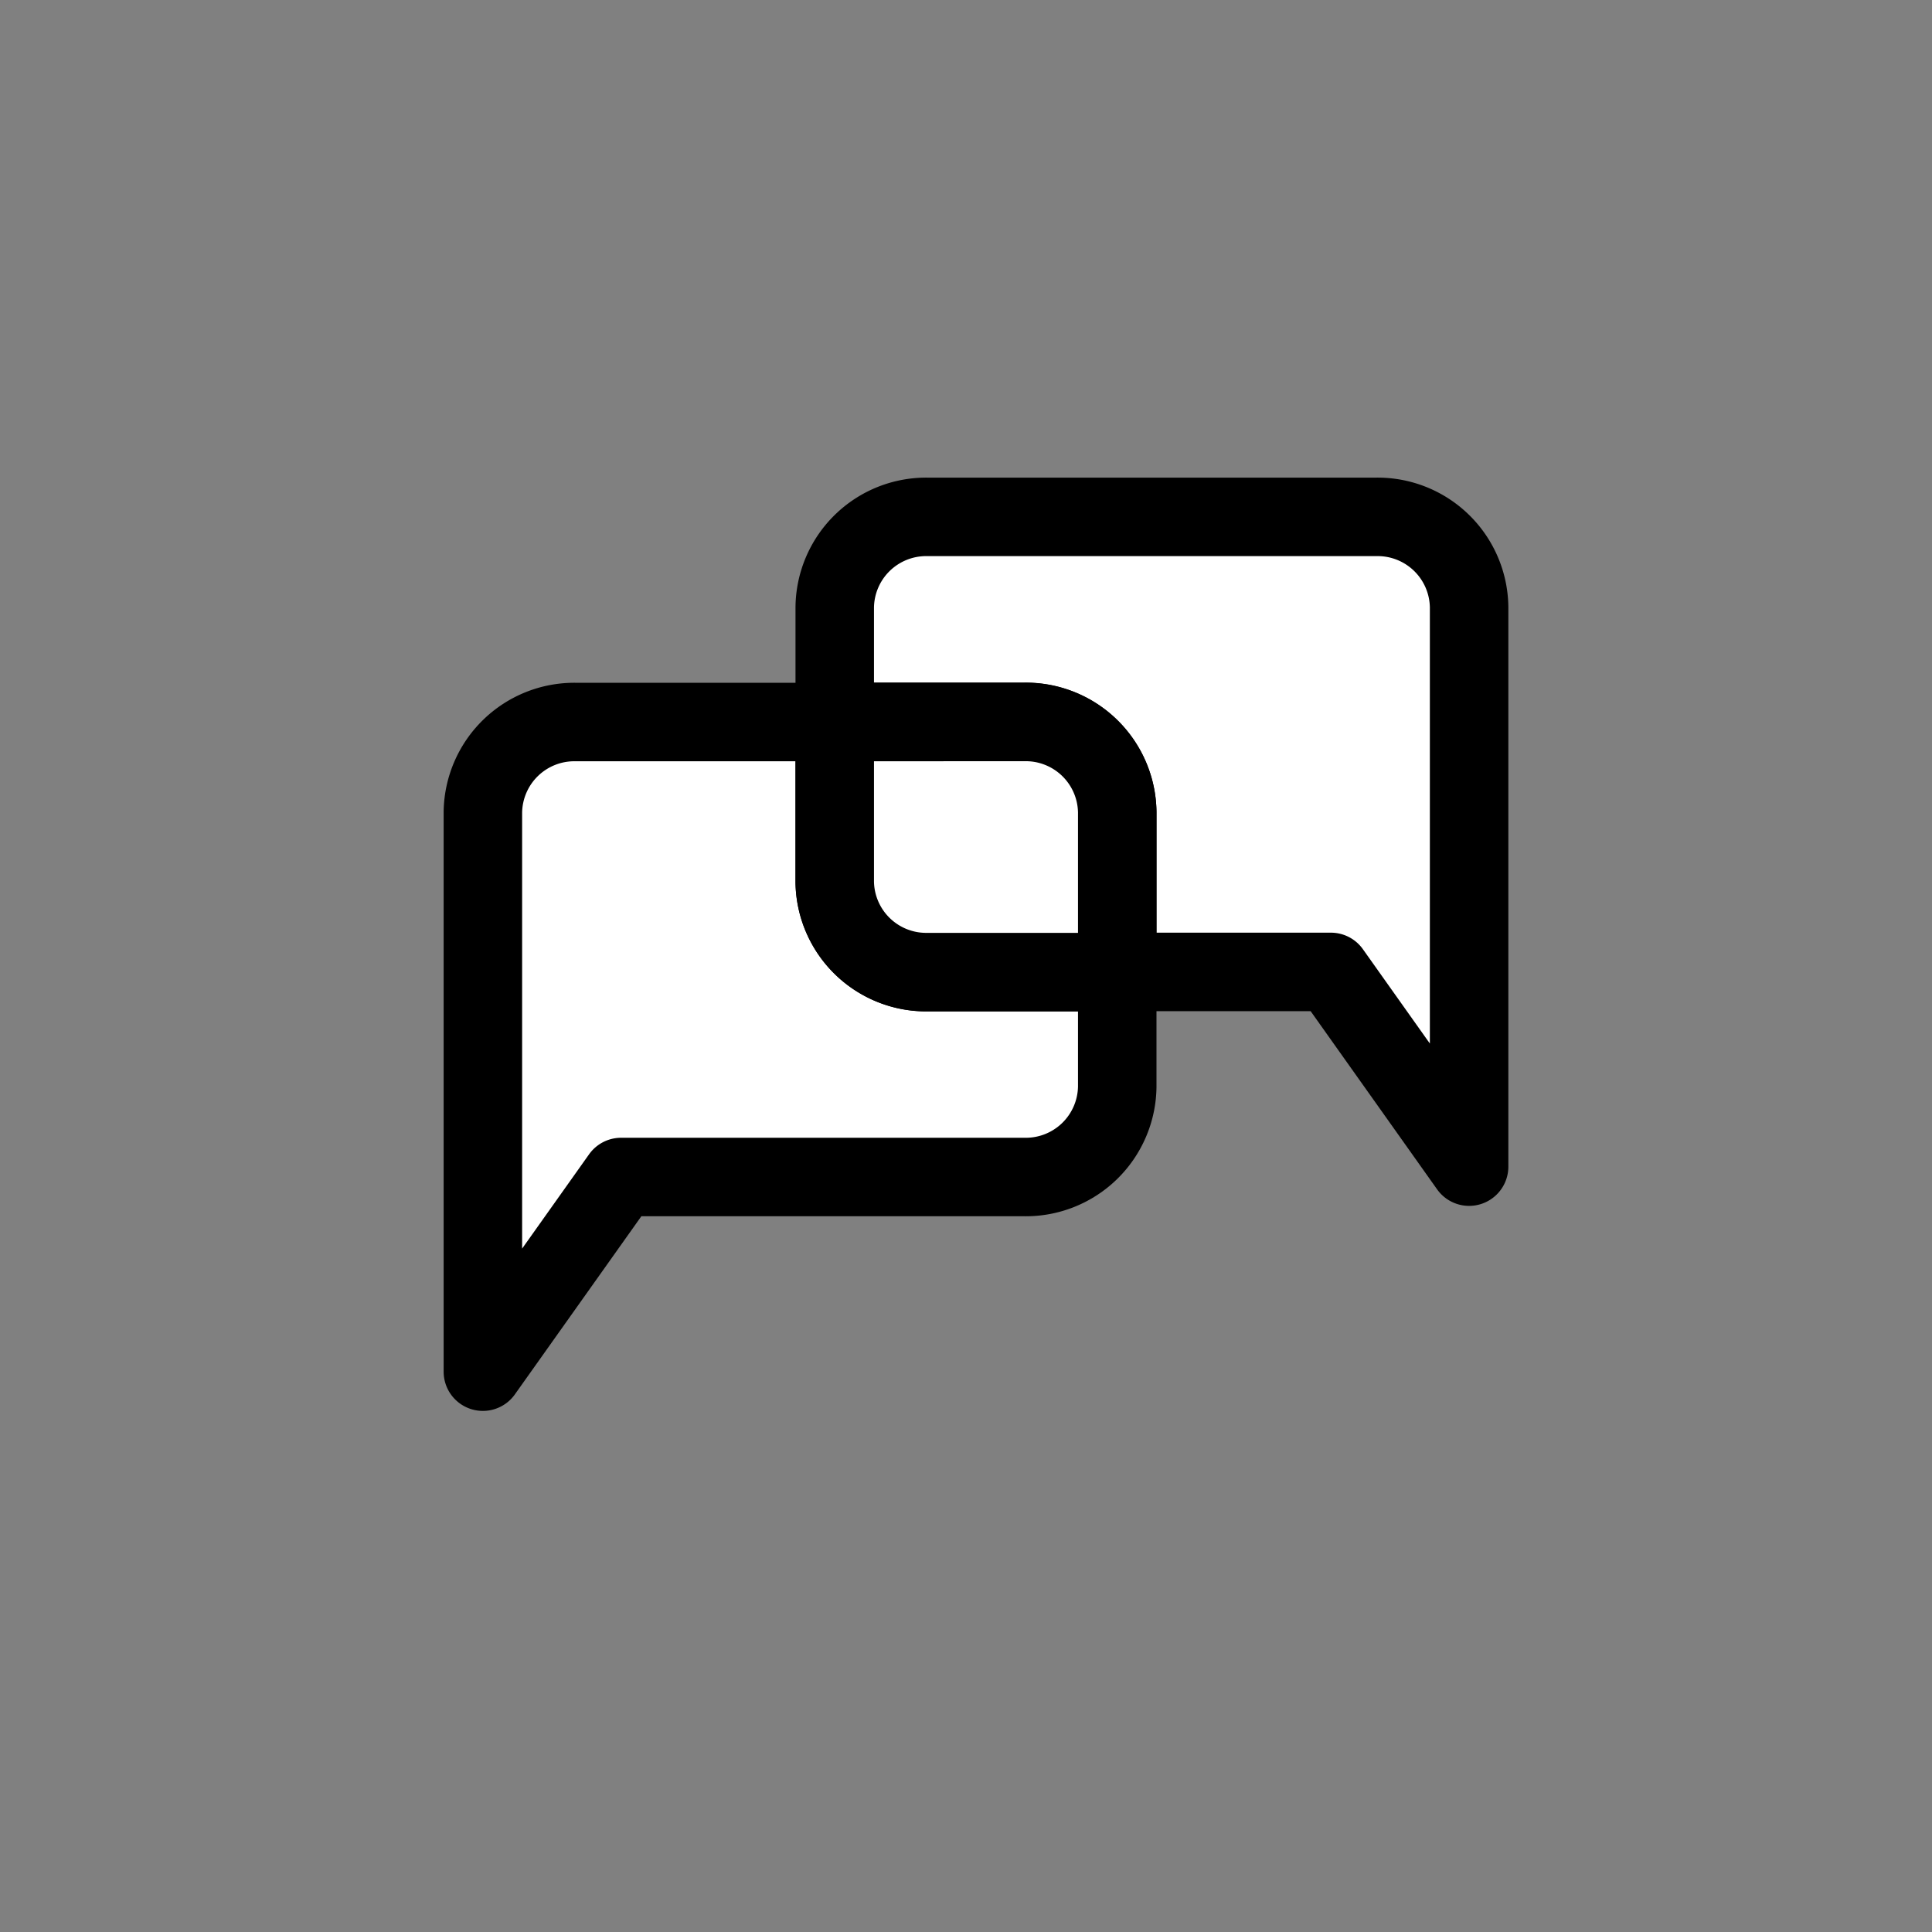 
<svg id="ic__inquiry_b" data-name="ic_ inquiry_b" xmlns="http://www.w3.org/2000/svg" width="32" height="32" viewBox="0 0 32 32">
  <rect x="0" y="0" width="32" height="32" fill="#808080" stroke="none"/>
  <defs>
    <style>
      .cls-1, .cls-2 {
        fill: #fff;
      }

      .cls-1 {
        stroke: #707070;
        opacity: 0;
      }

      .cls-2 {
        stroke: #000;
        stroke-linecap: round;
        stroke-linejoin: round;
        stroke-width: 1.3px;
      }

      .cls-3 {
        stroke: none;
      }

      .cls-4 {
        fill: none;
      }
    </style>
  </defs>
  <g id="사각형_810" data-name="사각형 810" class="cls-1">
    <rect class="cls-3" width="32" height="32"/>
    <rect class="cls-4" x="0.5" y="0.5" width="31" height="31"/>
  </g>
  <g id="그룹_15416" data-name="그룹 15416" transform="translate(-232.907 -567.884)">
    <path id="패스_7125" data-name="패스 7125" class="cls-2" d="M340.734,611.54h-4.291a1.515,1.515,0,0,0-1.537,1.493V622.3l2.289-3.224h6.681a1.515,1.515,0,0,0,1.537-1.493v-1.9h-3.142a1.515,1.515,0,0,1-1.537-1.492Z" transform="translate(-94.001 -31.697)"/>
    <path id="패스_7126" data-name="패스 7126" class="cls-2" d="M343.727,607.74v1.9h3.142a1.515,1.515,0,0,1,1.537,1.492v2.65h3.539l2.289,3.225v-9.27a1.515,1.515,0,0,0-1.537-1.492h-7.433A1.515,1.515,0,0,0,343.727,607.74Z" transform="translate(-96.994 -29.8)"/>
    <path id="패스_7127" data-name="패스 7127" class="cls-2" d="M343.727,611.54v2.65a1.515,1.515,0,0,0,1.537,1.492h3.142v-2.65a1.515,1.515,0,0,0-1.537-1.493Z" transform="translate(-96.994 -31.697)"/>
  </g>
</svg>
